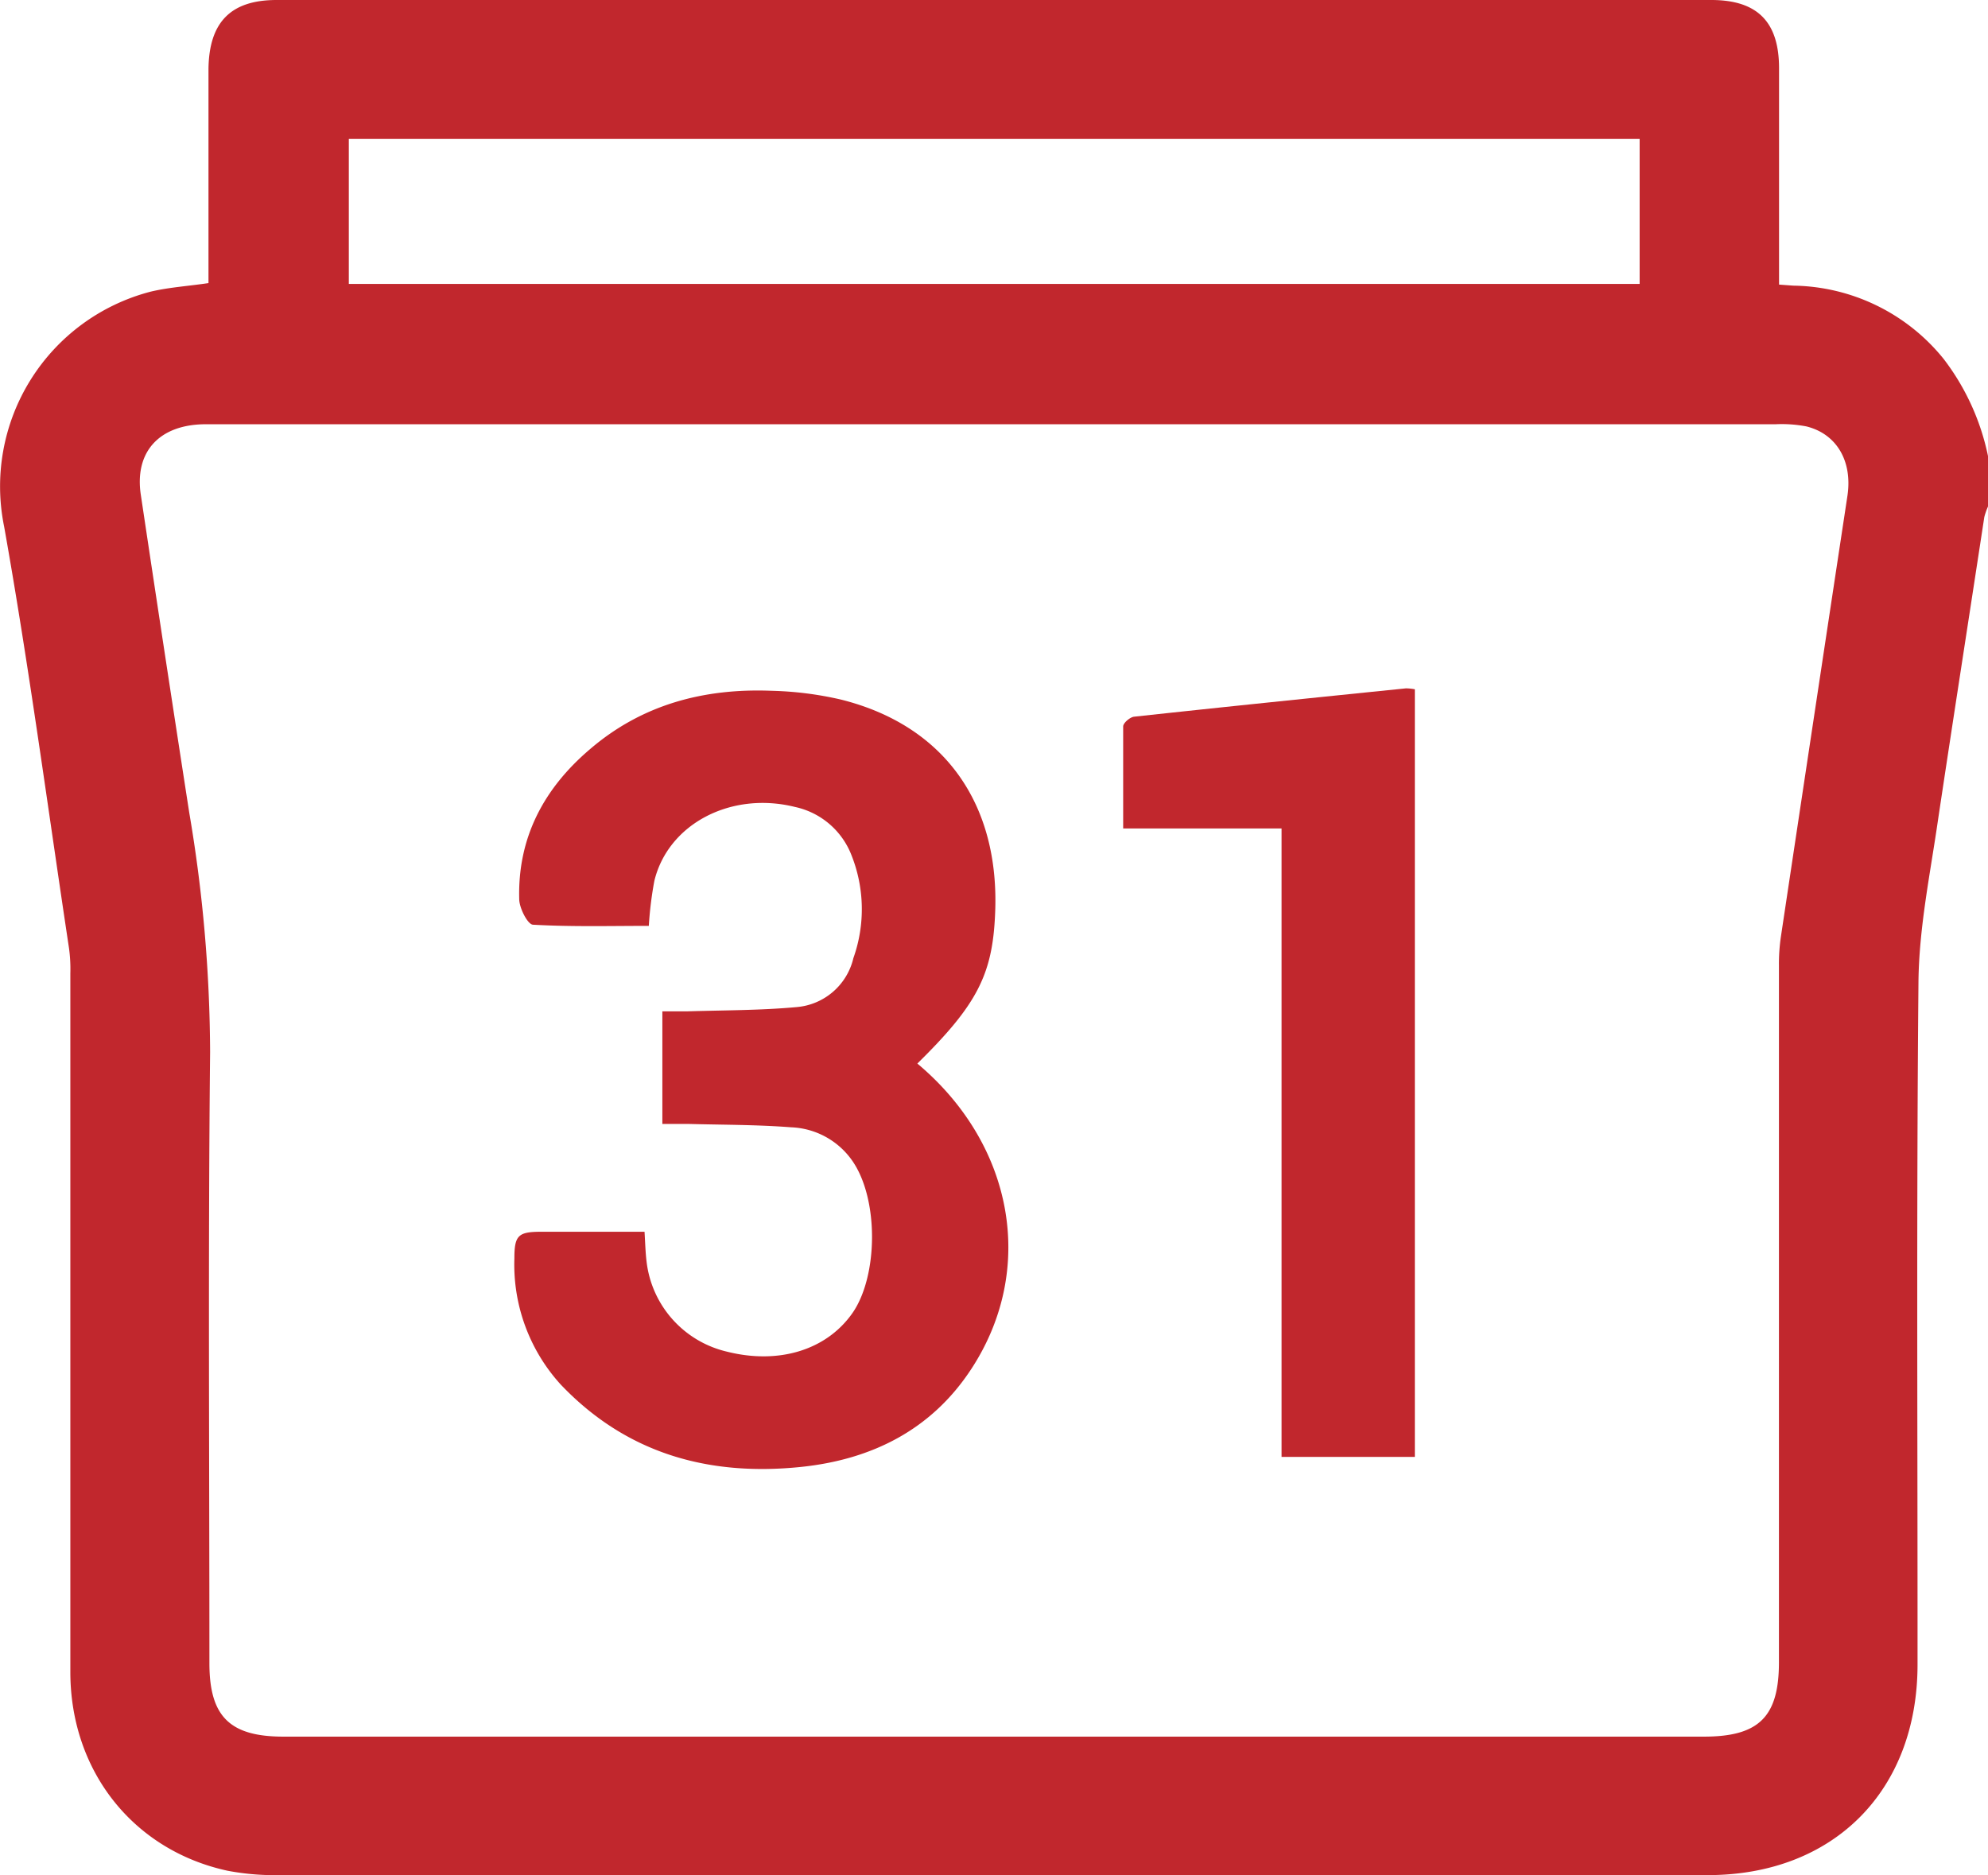 <svg id="Calque_1" data-name="Calque 1" xmlns="http://www.w3.org/2000/svg" viewBox="0 0 171.83 162.08"><defs><style>.cls-1{fill:#c1272d;}</style></defs><path class="cls-1" d="M171.75,39.49v4.36a5.89,5.89,0,0,0-.32.92c-1.33,8.72-2.69,17.44-4,26.17-.67,4.64-1.64,9.29-1.69,14-.18,19.67-.07,39.36-.08,59,0,10.91-7.24,18.21-18.14,18.21H24.08a21.89,21.89,0,0,1-4.5-.38C11.43,160,6,153.14,6,144.59V84.2A13.14,13.14,0,0,0,5.88,82C4.05,69.88,2.43,57.69.28,45.6A17.39,17.39,0,0,1,12.94,25.28c1.6-.38,3.27-.48,5-.74V6C18,2,19.85.07,23.83.07h124c4,0,5.85,1.9,5.86,5.87V24.67l1.23.09a17,17,0,0,1,13,6.34A20.66,20.66,0,0,1,171.75,39.49ZM85.82,36.74H17.72c-4,0-6.19,2.35-5.63,6.09q2.06,13.76,4.19,27.5A125.49,125.49,0,0,1,18.08,91c-.18,17.6-.06,35.22-.06,52.83,0,4.61,1.76,6.35,6.4,6.35H147.19c4.76,0,6.49-1.71,6.49-6.43V83.53a16.08,16.08,0,0,1,.17-2.5q2.86-19.05,5.75-38.1c.45-3-.93-5.35-3.54-6a11.32,11.32,0,0,0-2.66-.19Zm55.82-24.66H30.07V24.61H141.64Z" transform="translate(0.08 -0.07)"/><path class="cls-1" d="M79.21,92c8.35,7,10.29,17.8,4.67,26.39-3.45,5.28-8.63,7.85-14.75,8.48-8,.82-15.08-1.17-20.75-7.13a15.4,15.4,0,0,1-4-10.89c0-2,.33-2.31,2.32-2.31h8.93c.06,1,.08,1.81.18,2.62a9.07,9.07,0,0,0,6.93,7.74c4.47,1.13,8.58-.12,10.83-3.29s2.34-9.9,0-13.23a6.76,6.76,0,0,0-5.28-2.87c-3-.23-5.92-.21-8.87-.29H57.17V87.49h2.09c3.17-.1,6.36-.08,9.52-.37a5.51,5.51,0,0,0,4.9-4.23A12.63,12.63,0,0,0,73.52,74a6.76,6.76,0,0,0-4.89-4.18c-5.5-1.37-10.94,1.44-12.15,6.38A31.41,31.41,0,0,0,56,80.1c-3.31,0-6.64.09-10-.1-.46,0-1.17-1.4-1.2-2.16-.16-5.34,2.12-9.61,6.1-13,4.51-3.88,9.87-5.29,15.71-5.06a29.6,29.6,0,0,1,6,.76c8.92,2.23,13.75,9,13.32,18.52C85.71,84.32,84.36,86.94,79.21,92Z" transform="translate(0.08 -0.07)"/><path class="cls-1" d="M122.21,59.65V126H110.69V71.68H97V62.86c0-.3.59-.8.94-.84,7.83-.85,15.66-1.65,23.5-2.45A4.13,4.13,0,0,1,122.21,59.65Z" transform="translate(0.08 -0.07)"/></svg>